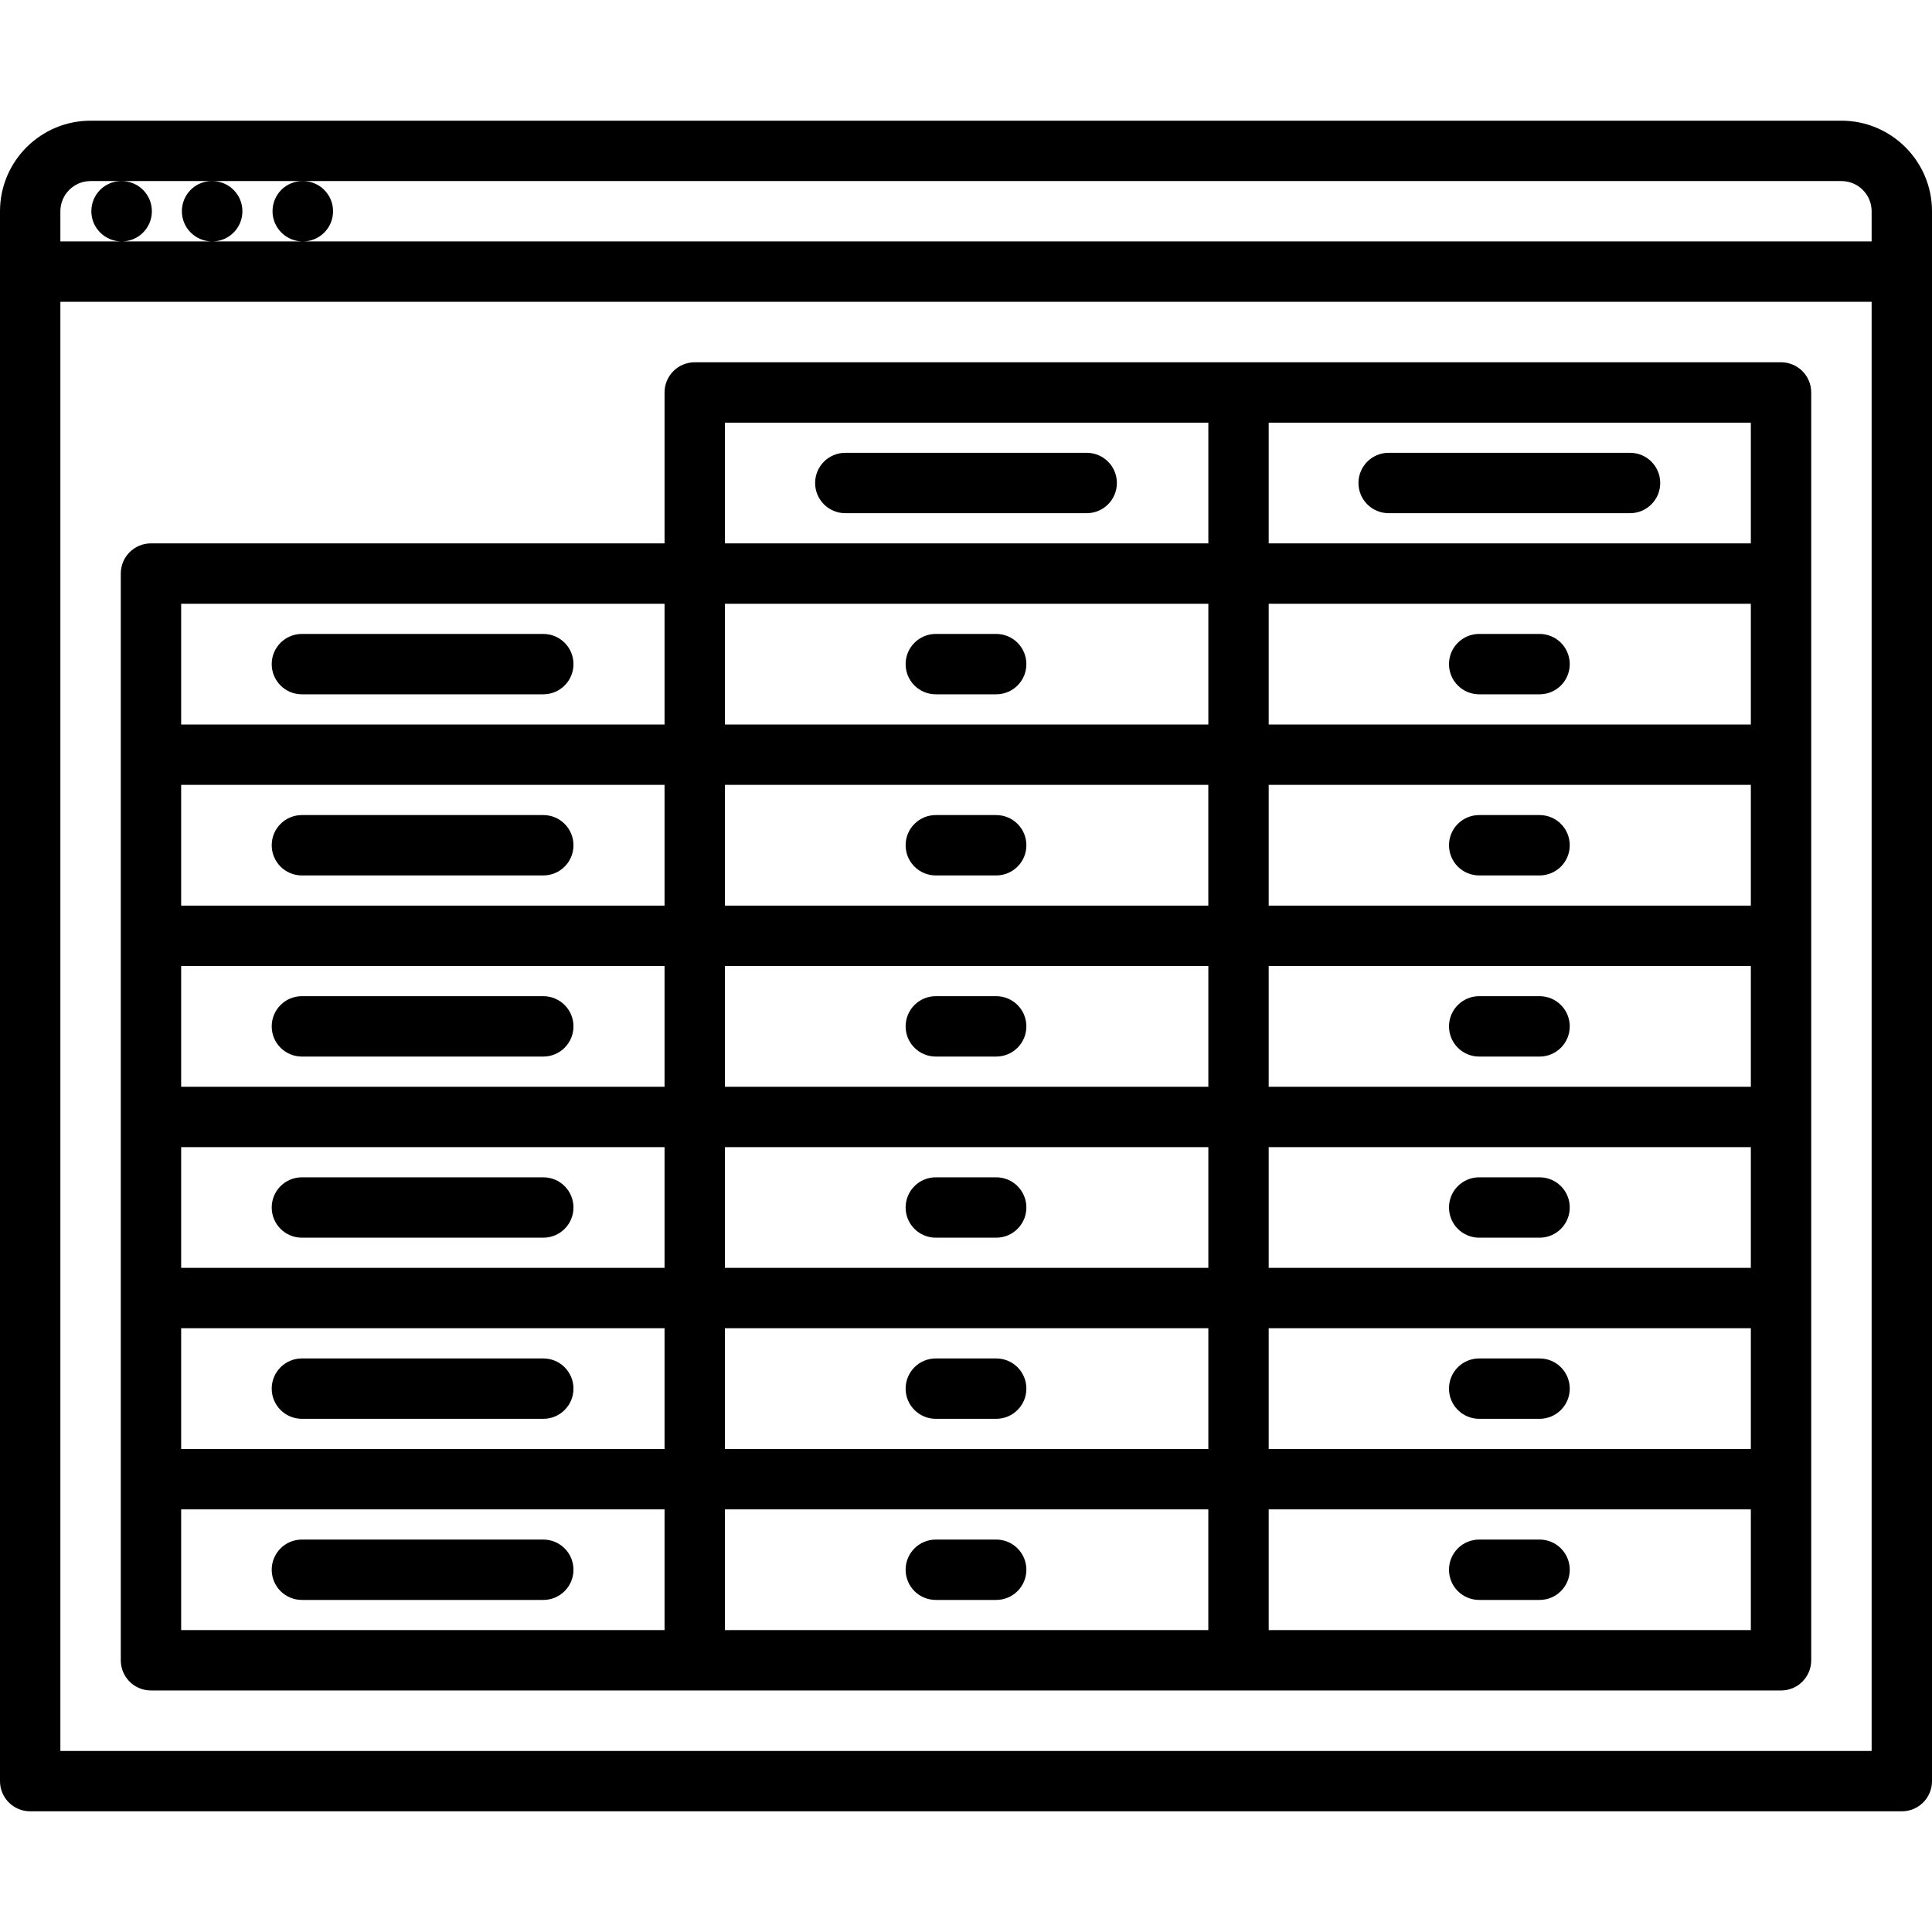 <svg id="icons" enable-background="new 0 0 64 64" height="512" viewBox="0 0 64 64" width="512" xmlns="http://www.w3.org/2000/svg"><path d="m61 3.998h-58c-1.654 0-3 1.346-3 3v52.004c0 .553.447 1 1 1h62c.553 0 1-.447 1-1v-52.004c0-1.654-1.346-3-3-3zm-59 6h60v48.004h-60zm1-4h1.02c-.552 0-.994.447-.994 1s.452 1 1.005 1c.552 0 1-.447 1-1s-.448-1-1-1h2.988c-.552 0-.994.447-.994 1s.452 1 1.005 1c.552 0 1-.447 1-1s-.448-1-1-1h2.992c-.552 0-.994.447-.994 1s.452 1 1.005 1c.552 0 1-.447 1-1s-.448-1-1-1h50.967c.552 0 1 .448 1 1v1h-51.968-3.003-2.999-2.03v-1c0-.552.448-1 1-1z"/><path d="m58.999 12.001h-35.985c-.553 0-1 .447-1 1v4.999h-17.013c-.553 0-1 .447-1 1v35.999c0 .553.447 1 1 1h53.998c.553 0 1-.447 1-1v-41.998c0-.553-.447-1-1-1zm-34.985 35.999v-4h16.014v4zm16.013 2v3.999h-16.013v-3.999zm-18.013-14h-16.013v-4h16.013zm2-4h16.014v4h-16.014zm-2 6v4h-16.013v-4zm2 0h16.014v4h-16.014zm18.013 0h15.972v4h-15.972zm0-2v-4h15.972v4zm0-6v-4h15.972v4zm0-6v-4h15.972v4zm-2 0h-16.013v-4h16.014v4zm0 2v4h-16.013v-4zm-18.013 4h-16.013v-4h16.013zm-16.013 14h16.013v4h-16.013zm36.026 0h15.972v4h-15.972zm15.972-26h-15.972v-3.999h15.972zm-33.985-3.999h16.014v3.999h-16.014zm-2 9.999h-16.013v-4h16.013zm-16.013 26h16.013v3.999h-16.013zm36.026 3.999v-3.999h15.972v3.999z"/><path d="m35.998 15h-7.996c-.553 0-1 .447-1 1s.447 1 1 1h7.996c.553 0 1-.447 1-1s-.447-1-1-1z"/><path d="m10.001 23h7.996c.553 0 1-.447 1-1s-.447-1-1-1h-7.996c-.553 0-1 .447-1 1s.447 1 1 1z"/><path d="m31 23h2c.553 0 1-.447 1-1s-.447-1-1-1h-2c-.553 0-1 .447-1 1s.447 1 1 1z"/><path d="m31 29h2c.553 0 1-.447 1-1s-.447-1-1-1h-2c-.553 0-1 .447-1 1s.447 1 1 1z"/><path d="m33 33h-2c-.553 0-1 .447-1 1s.447 1 1 1h2c.553 0 1-.447 1-1s-.447-1-1-1z"/><path d="m33 39h-2c-.553 0-1 .447-1 1s.447 1 1 1h2c.553 0 1-.447 1-1s-.447-1-1-1z"/><path d="m33 45h-2c-.553 0-1 .447-1 1s.447 1 1 1h2c.553 0 1-.447 1-1s-.447-1-1-1z"/><path d="m31 53h2c.553 0 1-.447 1-1s-.447-1-1-1h-2c-.553 0-1 .447-1 1s.447 1 1 1z"/><path d="m51 21h-2c-.553 0-1 .447-1 1s.447 1 1 1h2c.553 0 1-.447 1-1s-.447-1-1-1z"/><path d="m51 27h-2c-.553 0-1 .447-1 1s.447 1 1 1h2c.553 0 1-.447 1-1s-.447-1-1-1z"/><path d="m51 33h-2c-.553 0-1 .447-1 1s.447 1 1 1h2c.553 0 1-.447 1-1s-.447-1-1-1z"/><path d="m51 39h-2c-.553 0-1 .447-1 1s.447 1 1 1h2c.553 0 1-.447 1-1s-.447-1-1-1z"/><path d="m51 45h-2c-.553 0-1 .447-1 1s.447 1 1 1h2c.553 0 1-.447 1-1s-.447-1-1-1z"/><path d="m51 51h-2c-.553 0-1 .447-1 1s.447 1 1 1h2c.553 0 1-.447 1-1s-.447-1-1-1z"/><path d="m10.001 29h7.996c.553 0 1-.447 1-1s-.447-1-1-1h-7.996c-.553 0-1 .447-1 1s.447 1 1 1z"/><path d="m10.001 35h7.996c.553 0 1-.447 1-1s-.447-1-1-1h-7.996c-.553 0-1 .447-1 1s.447 1 1 1z"/><path d="m10.001 41h7.996c.553 0 1-.447 1-1s-.447-1-1-1h-7.996c-.553 0-1 .447-1 1s.447 1 1 1z"/><path d="m17.997 45h-7.996c-.553 0-1 .447-1 1s.447 1 1 1h7.996c.553 0 1-.447 1-1s-.447-1-1-1z"/><path d="m17.997 51h-7.996c-.553 0-1 .447-1 1s.447 1 1 1h7.996c.553 0 1-.447 1-1s-.447-1-1-1z"/><path d="m46.001 17h7.996c.553 0 1-.447 1-1s-.447-1-1-1h-7.996c-.553 0-1 .447-1 1s.447 1 1 1z"/></svg>